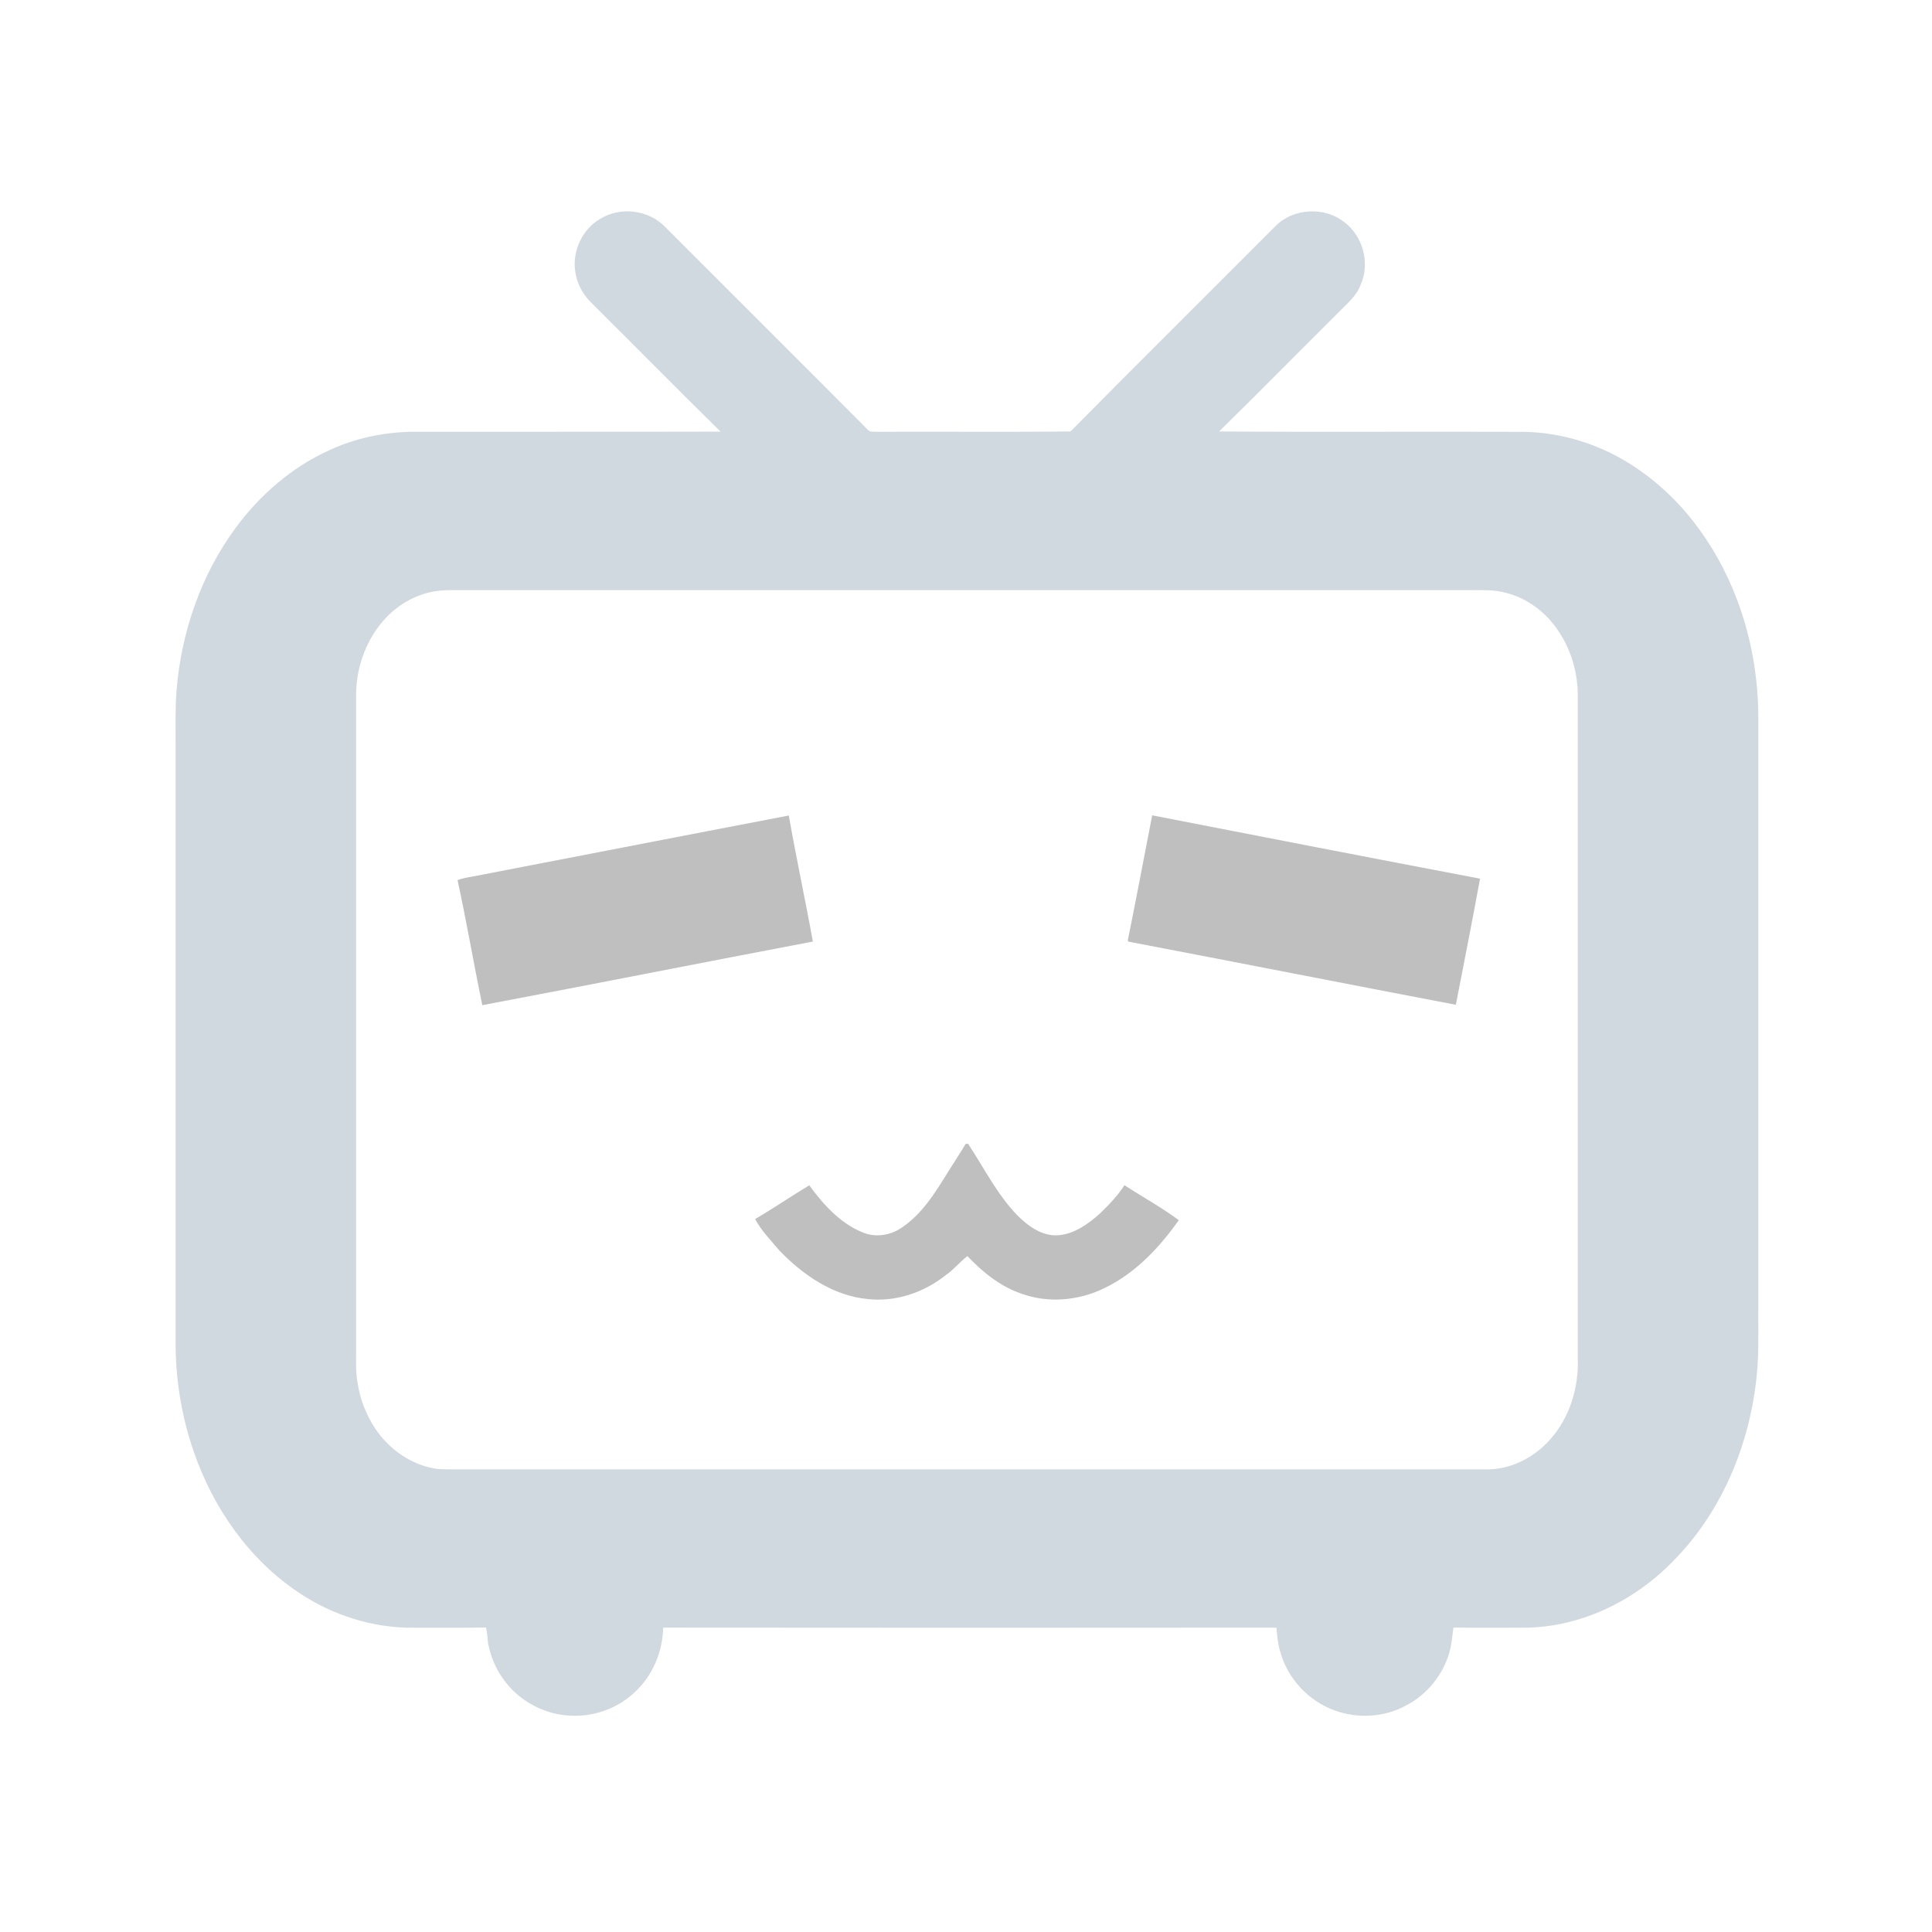 <?xml version="1.0" standalone="no"?><!DOCTYPE svg PUBLIC "-//W3C//DTD SVG 1.1//EN" "http://www.w3.org/Graphics/SVG/1.1/DTD/svg11.dtd"><svg t="1587525194086" class="icon" viewBox="0 0 1024 1024" version="1.1" xmlns="http://www.w3.org/2000/svg" p-id="2288" data-spm-anchor-id="a313x.7781069.0.i7" xmlns:xlink="http://www.w3.org/1999/xlink" width="64" height="64"><defs><style type="text/css"></style></defs><path d="M318.05 116.04c10.74-6.72 25.89-4.86 34.61 4.37 35.79 35.88 71.74 71.62 107.48 107.55 1.25 1.28 3.25 0.7 4.85 0.9 34.14-0.16 68.28 0.21 102.42-0.19 35.97-36.44 72.41-72.44 108.53-108.74 9.36-9.62 25.91-10.55 36.45-2.29 10.05 7.43 13.96 22 8.73 33.4-2.19 6.01-7.35 10.03-11.63 14.49-21.15 21.01-42.05 42.29-63.35 63.16 53.95 0.38 107.91-0.02 161.87 0.2 21.23 0.4 42.19 7.41 59.66 19.42 26.18 17.72 44.8 45.12 54.9 74.82 6.23 18.27 9.3 37.56 9.39 56.84 0.01 103.66 0 207.33 0 310.99-0.09 11.02 0.28 22.06-0.43 33.07-2.71 38.2-17.7 76.22-44.93 103.58-20.45 21.06-48.98 34.9-78.59 35.12-12.55 0-25.1 0.11-37.65-0.08-0.63 4.22-0.84 8.53-2.01 12.66-3.34 12.23-11.98 22.96-23.29 28.73-11.36 6.21-25.39 6.96-37.51 2.58-14-4.95-25.24-17.08-29.07-31.43-1.26-4.05-1.53-8.31-1.94-12.5-108.34 0.09-216.67 0.12-325.01-0.01-0.34 12.71-5.52 25.3-14.88 34.02-8.64 8.32-20.68 12.95-32.66 12.68-14.96-0.05-29.65-7.96-37.93-20.42-3.64-5.23-5.97-11.29-7.3-17.5-0.42-2.95-0.49-5.96-1.16-8.86-12.86 0.31-25.72 0.09-38.58 0.14-21.39 0.18-42.63-6.6-60.39-18.43-26.63-17.63-45.74-45.15-56.02-75.14-6.56-18.97-9.73-39.09-9.54-59.15-0.01-105.68-0.01-211.35 0-317.03 0.04-8.97-0.23-17.95 0.49-26.89 2.45-30.85 12.9-61.26 31.29-86.27 12.87-17.43 29.75-32.19 49.58-41.17 13.64-6.35 28.64-9.53 43.66-9.81 54.61-0.06 109.22 0.07 163.83-0.08-22.98-22.56-45.57-45.54-68.44-68.22-3.99-3.9-7.01-8.9-8.16-14.39-2.79-11.38 2.58-24.22 12.73-30.12m-85.92 197.13c-10.33 1.26-19.96 6.43-27.17 13.86-10.25 10.63-15.85 25.3-16.21 40-0.01 115.64 0 231.29 0 346.94 0.07 6.31-0.39 12.68 0.78 18.93 1.24 8.65 4.56 16.92 9.3 24.24 7.48 11.11 19.39 19.54 32.81 21.41 4.11 0.34 8.25 0.18 12.38 0.25 181-0.02 361.99 0.02 542.99-0.01 13.26 0.46 26.08-6.12 34.72-15.97 10.28-11.6 15.08-27.43 14.51-42.8-0.02-117.67-0.01-235.34 0-353-0.32-11.62-3.83-23.19-10.42-32.8-6.51-9.79-16.57-17.36-28.07-20.11-6.44-1.73-13.14-1.26-19.72-1.3-177.33-0.01-354.67 0-532 0-4.63 0.03-9.29-0.21-13.9 0.36z" p-id="2289" fill="#d1d9e0" data-spm-anchor-id="a313x.7781069.0.i11" class=""></path><path d="M250.05 464.67c56.01-10.78 112.01-21.72 168.04-32.43 3.88 22.34 8.72 44.5 12.75 66.81-58.43 11.07-116.77 22.7-175.21 33.71-4.57-22.05-8.33-44.28-13.12-66.27 2.42-0.92 4.98-1.41 7.54-1.82zM610.68 432.14c57.9 11.29 115.81 22.55 173.77 33.57-4.07 22.32-8.52 44.58-12.82 66.85-57.84-11.04-115.63-22.41-173.46-33.46-0.11-0.13-0.33-0.4-0.44-0.54 4.49-22.1 8.63-44.28 12.95-66.42zM511.82 606.29c0.32-0.01 0.96-0.05 1.28-0.06 8.42 12.72 15.3 26.67 25.95 37.77 5.78 5.81 13.26 11.34 21.9 10.72 8.6-0.73 15.94-6.05 22.16-11.64 4.71-4.58 9.31-9.34 12.87-14.9 9.56 6.24 19.65 11.71 28.81 18.55-10.33 14.56-23.06 28.11-39.35 35.96-13.68 6.75-30.12 8.21-44.51 2.82-11.01-3.85-20.26-11.38-28.19-19.76-4.1 3.19-7.38 7.33-11.71 10.28-11.51 9.1-26.41 14.12-41.12 12.5-18.33-1.75-34.29-12.73-46.75-25.67-4.53-5.39-9.59-10.47-12.93-16.73 9.74-5.68 19.04-12.09 28.7-17.89 7.39 10.12 16.29 20.04 28.12 24.89 6.99 3.04 15.24 1.64 21.33-2.76 12.85-8.82 19.99-23.14 28.31-35.83 1.75-2.72 3.46-5.47 5.13-8.25z" p-id="2290" fill="#bfbfbf" data-spm-anchor-id="a313x.7781069.0.i8" class=""></path></svg>